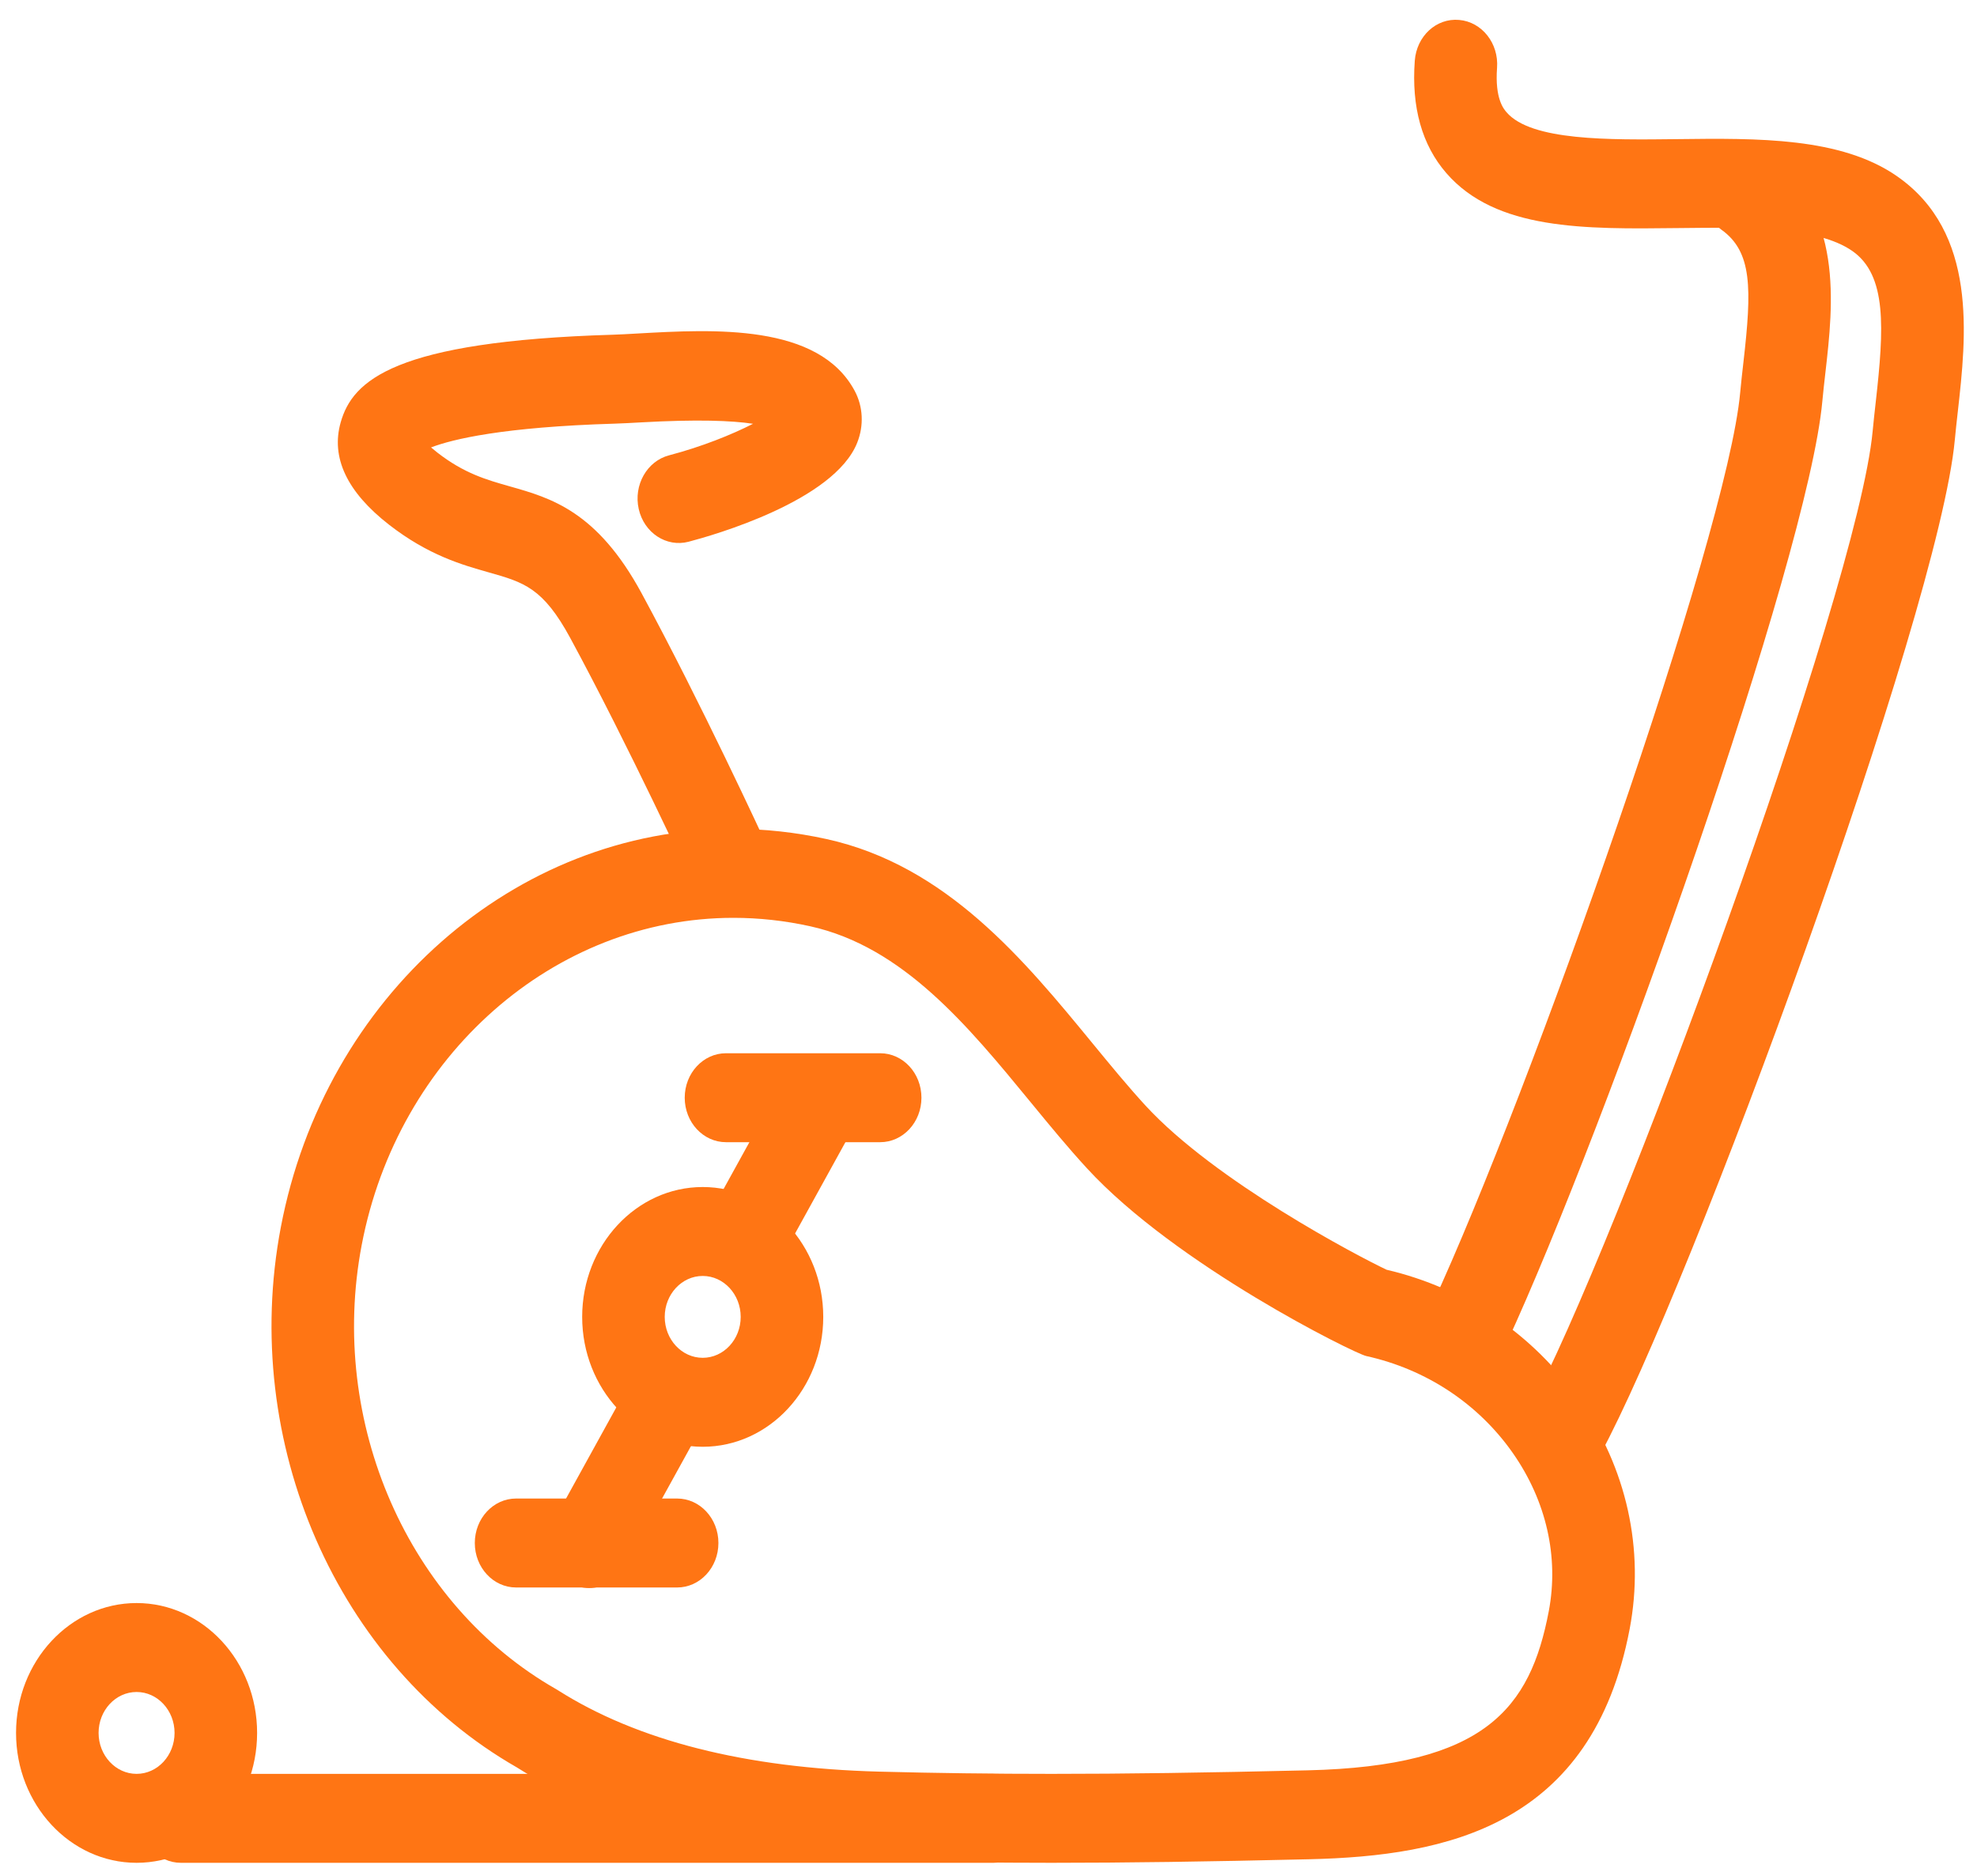 <?xml version="1.0" encoding="utf-8"?>
<!-- Generator: Adobe Illustrator 16.0.1, SVG Export Plug-In . SVG Version: 6.00 Build 0)  -->
<!DOCTYPE svg PUBLIC "-//W3C//DTD SVG 1.1//EN" "http://www.w3.org/Graphics/SVG/1.1/DTD/svg11.dtd">
<svg version="1.1" id="Слой_1" xmlns="http://www.w3.org/2000/svg" xmlns:xlink="http://www.w3.org/1999/xlink" x="0px" y="0px"
	 width="300px" height="284.672px" viewBox="0 0 300 284.672" enable-background="new 0 0 300 284.672" xml:space="preserve">
<g>
	<g>
		<path fill="#ff7514" d="M150.777,282.639H27.446c-3.459,0-6.264-3.02-6.264-6.748s2.804-6.748,6.264-6.748h123.331
			c3.46,0,6.263,3.02,6.263,6.748S154.237,282.639,150.777,282.639z"/>
	</g>
	<g>
		<path fill="#ff7514" d="M20.727,282.639c-10.087,0-18.293-8.842-18.293-19.709c0-10.866,8.207-19.704,18.293-19.704
			c10.083,0,18.288,8.838,18.288,19.704C39.015,273.797,30.81,282.639,20.727,282.639z M20.727,256.721
			c-3.181,0-5.767,2.786-5.767,6.209c0,3.425,2.586,6.213,5.767,6.213c3.177,0,5.761-2.788,5.761-6.213
			C26.487,259.507,23.904,256.721,20.727,256.721z"/>
	</g>
	<g>
		<g>
			<path fill="#ff7514" d="M159.575,282.639c-8.95,0-17.608-0.111-26.467-0.343c-22.372-0.586-40.77-5.343-54.687-14.138
				c-27.293-15.62-42.018-49.285-35.813-81.93c6.656-35.035,35.545-60.465,68.694-60.465c4.72,0,9.477,0.52,14.141,1.549
				c18.189,4.011,29.958,18.34,40.339,30.984c2.785,3.392,5.417,6.594,8.057,9.465c10.561,11.486,32.296,22.88,36.577,24.896
				c11.861,2.763,22.215,9.75,29.176,19.719c7.257,10.383,9.991,22.735,7.703,34.778c-5.69,29.92-27.765,34.456-48.605,34.945
				C182.854,282.473,170.789,282.639,159.575,282.639z M111.302,139.26c-27.225,0-50.953,20.893-56.422,49.675
				c-5.106,26.86,7.036,54.561,29.523,67.362c0.086,0.051,0.17,0.101,0.253,0.154c12.073,7.666,28.476,11.821,48.756,12.353
				c8.755,0.229,17.315,0.339,26.163,0.339c11.118,0,23.1-0.165,38.841-0.536c26.894-0.633,33.786-9.339,36.606-24.16
				c1.556-8.199-0.373-16.705-5.438-23.955c-5.238-7.499-13.154-12.737-22.284-14.75c-1.805-0.407-28.814-13.749-42.36-28.481
				c-2.89-3.142-5.635-6.482-8.54-10.021c-9.527-11.602-19.378-23.597-33.47-26.704C119.092,139.69,115.179,139.26,111.302,139.26z"
				/>
		</g>
		<g>
			<path fill="#ff7514" d="M110.63,137.764c-2.306,0-4.522-1.377-5.617-3.752c-0.094-0.207-9.632-20.878-18.47-37.193
				c-4.139-7.641-7.054-8.466-12.344-9.964c-4.093-1.158-9.187-2.601-15.147-7.229c-6.404-4.977-8.876-10.213-7.349-15.564
				c1.802-6.309,8.052-12.284,41.291-13.276c1.036-0.031,2.282-0.102,3.671-0.181c11.625-0.657,27.537-1.546,33.026,8.688
				c1.283,2.392,1.425,5.263,0.388,7.874c-3.514,8.853-21.934,14.075-25.59,15.03c-3.362,0.875-6.749-1.344-7.564-4.964
				c-0.816-3.623,1.247-7.271,4.608-8.149c4.943-1.295,9.504-3.135,12.738-4.785c-3.222-0.49-8.483-0.689-16.953-0.215
				c-1.507,0.085-2.859,0.16-3.98,0.193c-17.041,0.509-24.665,2.361-27.928,3.609c0.28,0.242,0.6,0.505,0.968,0.791
				c4.068,3.16,7.438,4.114,11.005,5.125c6.198,1.755,13.224,3.746,19.978,16.211c9.057,16.719,18.477,37.141,18.874,38.001
				c1.536,3.339,0.27,7.387-2.827,9.043C112.514,137.538,111.565,137.764,110.63,137.764z"/>
		</g>
		<g>
			<path fill="#ff7514" d="M237.421,224.03c-1.074,0-2.16-0.298-3.152-0.922c-2.986-1.88-3.994-6.013-2.252-9.23
				c13.07-24.11,49.884-124.086,52.151-148.475c0.135-1.452,0.306-2.968,0.48-4.522c1.241-11.034,1.714-19.126-3.573-22.803
				c-5.354-3.729-16.071-3.59-26.434-3.473c-14.229,0.17-27.647,0.331-35.173-8.348c-3.694-4.259-5.303-9.993-4.782-17.04
				c0.272-3.712,3.246-6.508,6.737-6.192c3.446,0.294,6.021,3.543,5.748,7.26c-0.347,4.688,1.007,6.245,1.447,6.757
				c3.76,4.336,15.516,4.189,25.883,4.068c12.221-0.148,24.851-0.298,33.368,5.631c12.281,8.54,10.51,24.274,9.214,35.765
				c-0.164,1.459-0.324,2.878-0.449,4.242c-2.441,26.241-39.979,128.44-53.8,153.935C241.671,222.831,239.574,224.03,237.421,224.03
				z"/>
		</g>
		<g>
			<path fill="#ff7514" d="M222.954,207.666c-0.94,0-1.894-0.229-2.788-0.708c-3.097-1.664-4.355-5.717-2.812-9.052
				C232.12,165.98,262.073,81.44,264.063,59.575c0.141-1.529,0.319-3.092,0.501-4.677c1.271-11.106,1.352-16.708-3.366-20.058
				c-2.89-2.049-3.689-6.236-1.784-9.347c1.899-3.113,5.789-3.974,8.675-1.922c11.728,8.325,10.099,22.573,8.906,32.979
				c-0.169,1.471-0.334,2.925-0.465,4.344c-2.166,23.799-32.75,110.137-47.968,143.031
				C227.468,206.294,225.255,207.666,222.954,207.666z"/>
		</g>
		<g>
			<path fill="#ff7514" d="M89.404,240.954c-1.088,0-2.19-0.307-3.193-0.947c-2.974-1.901-3.953-6.042-2.186-9.247l11.979-21.723
				c1.765-3.208,5.607-4.257,8.583-2.355c2.973,1.903,3.952,6.044,2.186,9.248l-11.979,21.723
				C93.625,239.776,91.542,240.954,89.404,240.954z"/>
		</g>
		<g>
			<path fill="#ff7514" d="M113.092,194.38c-1.088,0-2.189-0.305-3.194-0.947c-2.974-1.904-3.951-6.045-2.184-9.247l10.757-19.507
				c1.769-3.206,5.61-4.256,8.586-2.354c2.973,1.904,3.951,6.046,2.184,9.248l-10.758,19.506
				C117.312,193.204,115.229,194.38,113.092,194.38z"/>
		</g>
		<g>
			<path fill="#ff7514" d="M102.753,240.864H78.312c-3.459,0-6.263-3.021-6.263-6.749c0-3.727,2.804-6.747,6.263-6.747h24.441
				c3.459,0,6.263,3.021,6.263,6.747C109.017,237.843,106.213,240.864,102.753,240.864z"/>
		</g>
		<g>
			<path fill="#ff7514" d="M133.562,173.301h-23.396c-3.459,0-6.263-3.021-6.263-6.748s2.804-6.747,6.263-6.747h23.396
				c3.46,0,6.263,3.02,6.263,6.747S137.022,173.301,133.562,173.301z"/>
		</g>
		<g>
			<path fill="#ff7514" d="M106.633,219.515c-10.085,0-18.291-8.84-18.291-19.706c0-10.867,8.206-19.706,18.291-19.706
				c10.084,0,18.291,8.839,18.291,19.706C124.924,210.675,116.718,219.515,106.633,219.515z M106.633,193.597
				c-3.179,0-5.764,2.787-5.764,6.212c0,3.424,2.585,6.208,5.764,6.208c3.178,0,5.764-2.784,5.764-6.208
				C112.397,196.384,109.812,193.597,106.633,193.597z"/>
		</g>
	</g>
</g>
</svg>
